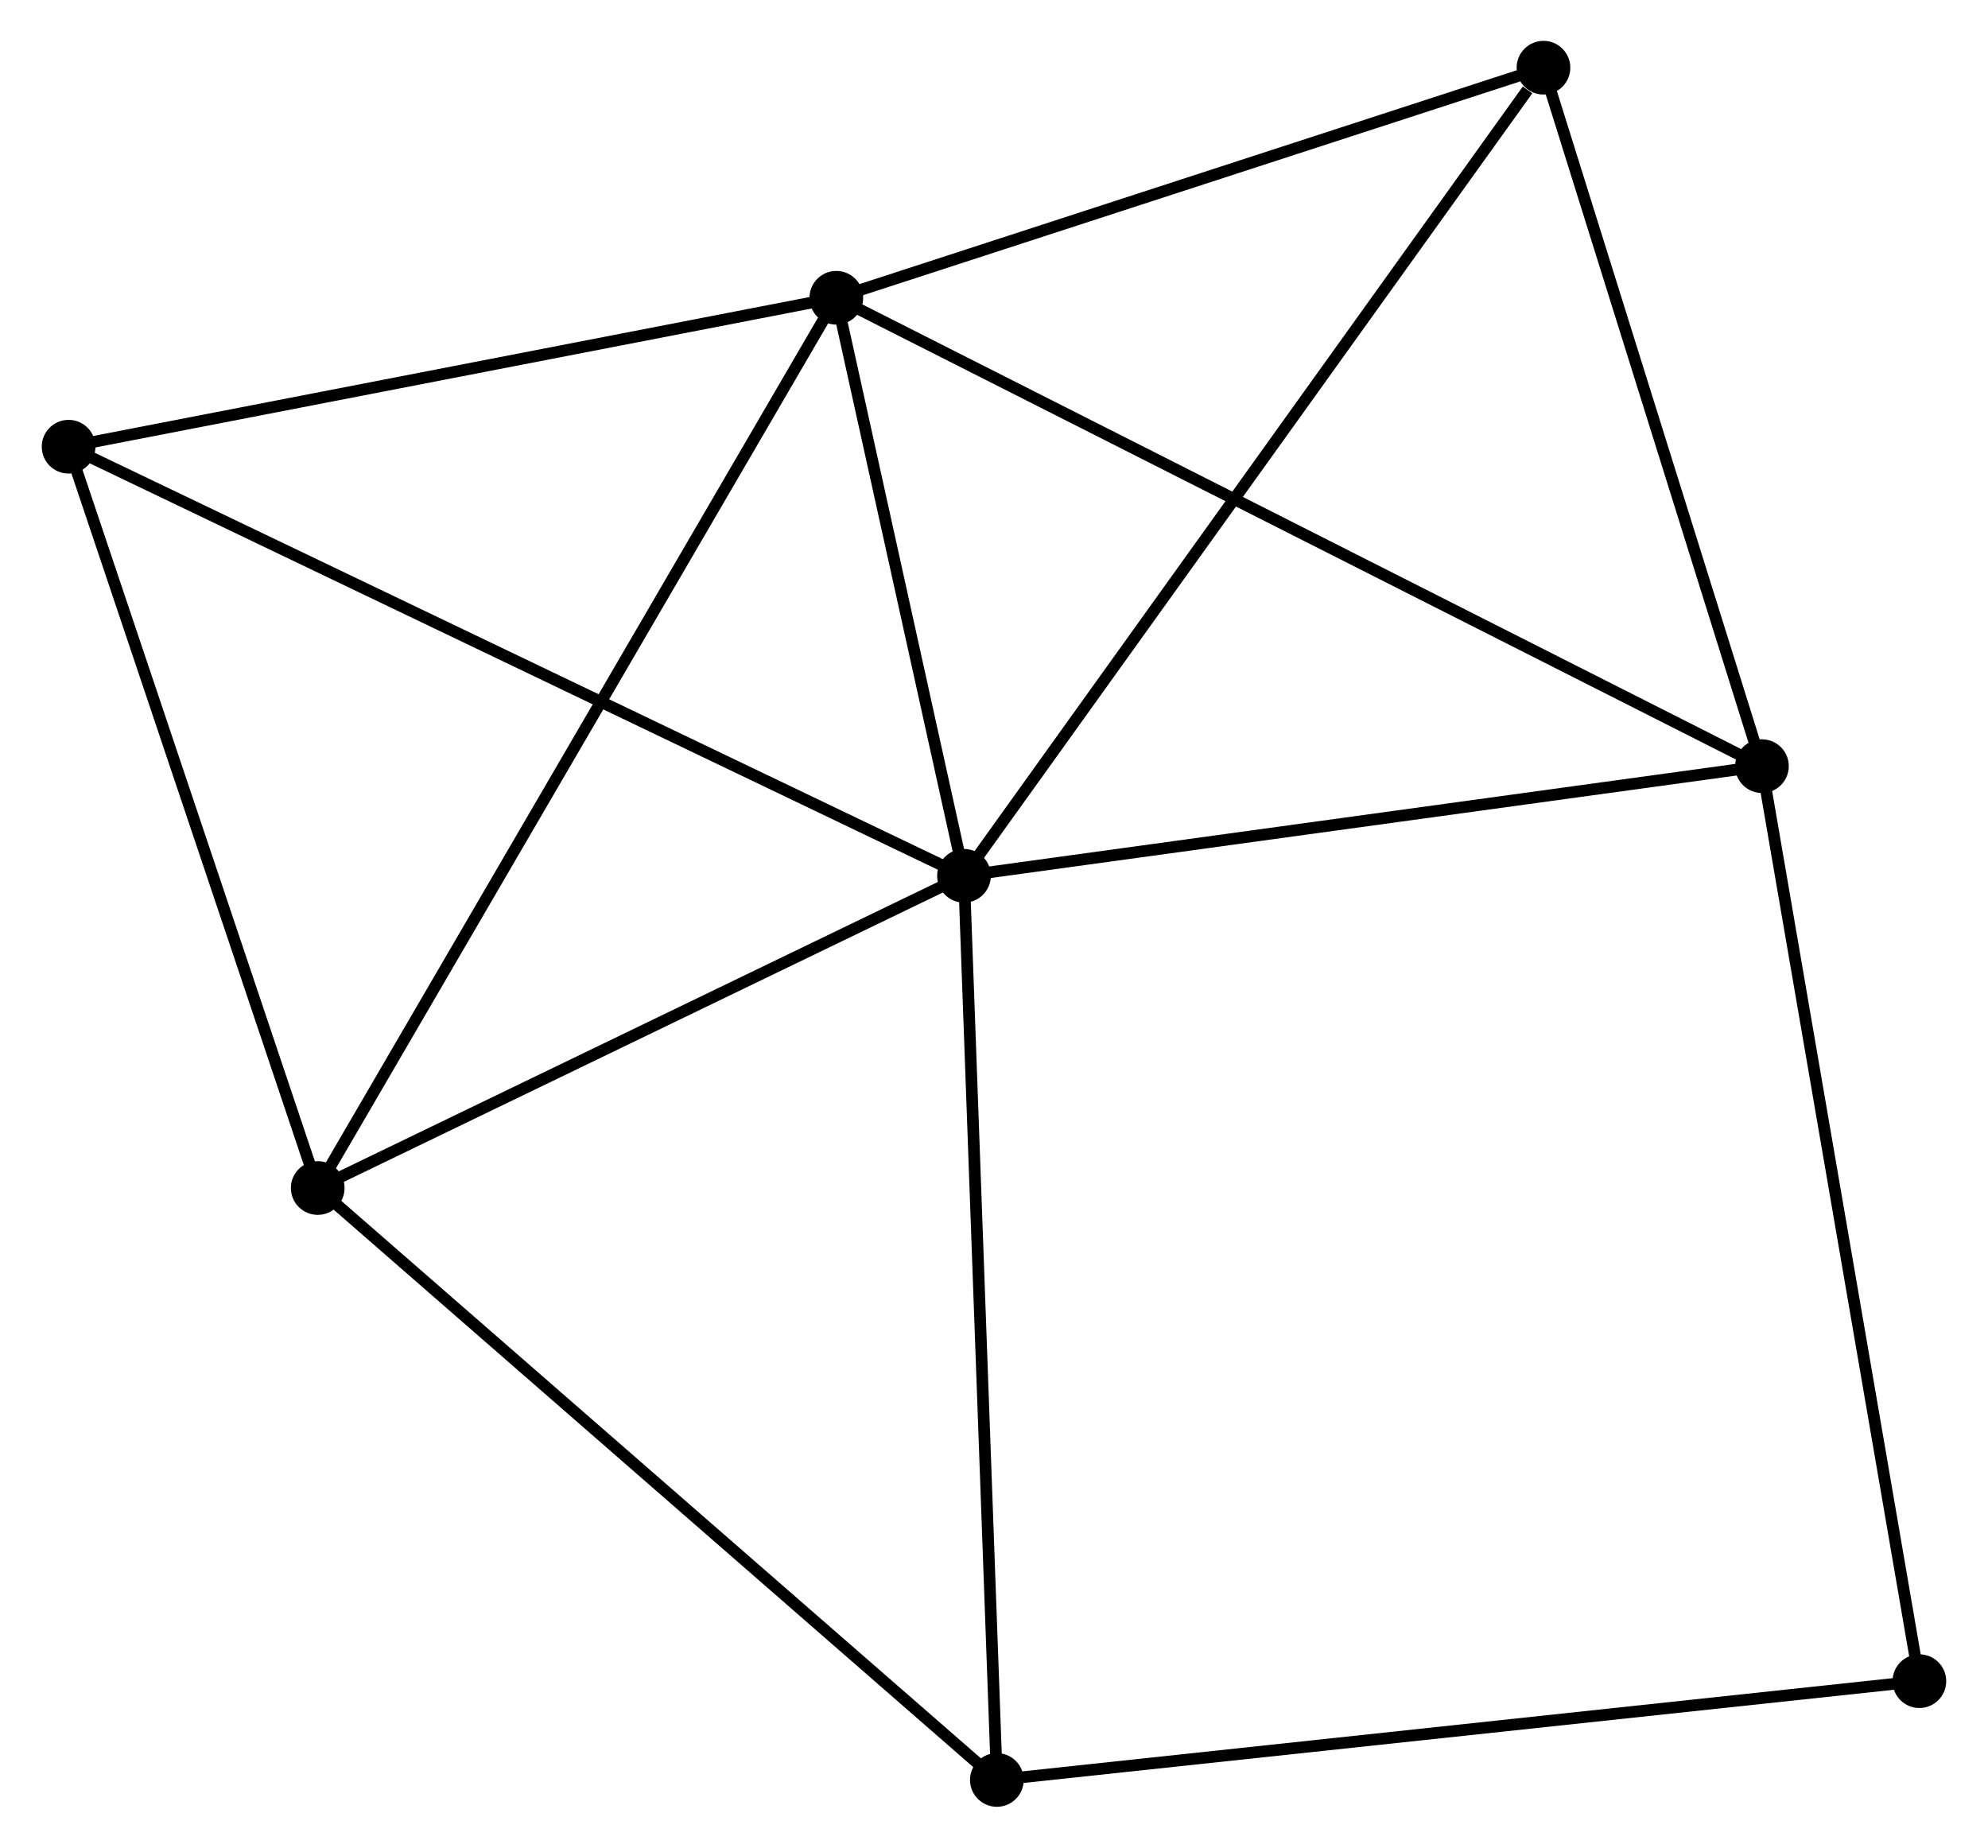 <?xml version="1.0" encoding="UTF-8" standalone="no"?>
<!DOCTYPE svg PUBLIC "-//W3C//DTD SVG 1.1//EN"
 "http://www.w3.org/Graphics/SVG/1.1/DTD/svg11.dtd">
<!-- Generated by graphviz version 2.36.0 (20140111.2315)
 -->
<!-- Title: %3 Pages: 1 -->
<svg width="170pt" height="158pt"
 viewBox="0.00 0.00 170.17 158.30" xmlns="http://www.w3.org/2000/svg" xmlns:xlink="http://www.w3.org/1999/xlink">
<g id="graph0" class="graph" transform="scale(1 1) rotate(0) translate(4 154.302)">
<title>%3</title>
<!-- 0 -->
<g id="node1" class="node"><title>0</title>
<ellipse fill="black" stroke="black" cx="78.515" cy="-79.266" rx="1.8" ry="1.8"/>
</g>
<!-- 1 -->
<g id="node2" class="node"><title>1</title>
<ellipse fill="black" stroke="black" cx="67.576" cy="-128.79" rx="1.8" ry="1.8"/>
</g>
<!-- 0&#45;&#45;1 -->
<g id="edge1" class="edge"><title>0&#45;&#45;1</title>
<path fill="none" stroke="black" d="M78.045,-81.394C76.246,-89.54 69.808,-118.688 68.032,-126.725"/>
</g>
<!-- 2 -->
<g id="node3" class="node"><title>2</title>
<ellipse fill="black" stroke="black" cx="23.144" cy="-52.515" rx="1.8" ry="1.8"/>
</g>
<!-- 0&#45;&#45;2 -->
<g id="edge2" class="edge"><title>0&#45;&#45;2</title>
<path fill="none" stroke="black" d="M76.673,-78.376C68.266,-74.314 33.588,-57.56 25.05,-53.436"/>
</g>
<!-- 3 -->
<g id="node4" class="node"><title>3</title>
<ellipse fill="black" stroke="black" cx="146.878" cy="-88.661" rx="1.8" ry="1.8"/>
</g>
<!-- 0&#45;&#45;3 -->
<g id="edge3" class="edge"><title>0&#45;&#45;3</title>
<path fill="none" stroke="black" d="M80.487,-79.537C90.47,-80.909 135.333,-87.074 145.028,-88.407"/>
</g>
<!-- 4 -->
<g id="node5" class="node"><title>4</title>
<ellipse fill="black" stroke="black" cx="128.161" cy="-148.502" rx="1.8" ry="1.8"/>
</g>
<!-- 0&#45;&#45;4 -->
<g id="edge4" class="edge"><title>0&#45;&#45;4</title>
<path fill="none" stroke="black" d="M79.742,-80.977C86.551,-90.473 119.638,-136.615 126.795,-146.596"/>
</g>
<!-- 5 -->
<g id="node6" class="node"><title>5</title>
<ellipse fill="black" stroke="black" cx="1.8" cy="-116.029" rx="1.8" ry="1.8"/>
</g>
<!-- 0&#45;&#45;5 -->
<g id="edge5" class="edge"><title>0&#45;&#45;5</title>
<path fill="none" stroke="black" d="M76.619,-80.174C66.005,-85.261 14.07,-110.149 3.63,-115.152"/>
</g>
<!-- 6 -->
<g id="node7" class="node"><title>6</title>
<ellipse fill="black" stroke="black" cx="81.33" cy="-1.8" rx="1.8" ry="1.8"/>
</g>
<!-- 0&#45;&#45;6 -->
<g id="edge6" class="edge"><title>0&#45;&#45;6</title>
<path fill="none" stroke="black" d="M78.585,-77.351C78.974,-66.633 80.88,-14.19 81.263,-3.648"/>
</g>
<!-- 1&#45;&#45;2 -->
<g id="edge7" class="edge"><title>1&#45;&#45;2</title>
<path fill="none" stroke="black" d="M66.648,-127.197C60.866,-117.27 29.834,-64 24.067,-54.099"/>
</g>
<!-- 1&#45;&#45;3 -->
<g id="edge8" class="edge"><title>1&#45;&#45;3</title>
<path fill="none" stroke="black" d="M69.233,-127.952C79.553,-122.729 134.937,-94.704 145.231,-89.495"/>
</g>
<!-- 1&#45;&#45;4 -->
<g id="edge9" class="edge"><title>1&#45;&#45;4</title>
<path fill="none" stroke="black" d="M69.324,-129.358C78.016,-132.186 116.544,-144.722 126.041,-147.812"/>
</g>
<!-- 1&#45;&#45;5 -->
<g id="edge10" class="edge"><title>1&#45;&#45;5</title>
<path fill="none" stroke="black" d="M65.679,-128.422C56.074,-126.558 12.908,-118.184 3.581,-116.375"/>
</g>
<!-- 2&#45;&#45;5 -->
<g id="edge11" class="edge"><title>2&#45;&#45;5</title>
<path fill="none" stroke="black" d="M22.528,-54.347C19.412,-63.622 5.405,-105.303 2.378,-114.31"/>
</g>
<!-- 2&#45;&#45;6 -->
<g id="edge12" class="edge"><title>2&#45;&#45;6</title>
<path fill="none" stroke="black" d="M24.582,-51.261C32.562,-44.306 71.341,-10.506 79.728,-3.196"/>
</g>
<!-- 3&#45;&#45;4 -->
<g id="edge13" class="edge"><title>3&#45;&#45;4</title>
<path fill="none" stroke="black" d="M146.338,-90.387C143.653,-98.972 131.75,-137.027 128.816,-146.407"/>
</g>
<!-- 7 -->
<g id="node8" class="node"><title>7</title>
<ellipse fill="black" stroke="black" cx="160.367" cy="-10.264" rx="1.8" ry="1.8"/>
</g>
<!-- 3&#45;&#45;7 -->
<g id="edge14" class="edge"><title>3&#45;&#45;7</title>
<path fill="none" stroke="black" d="M147.212,-86.723C149.078,-75.877 158.21,-22.803 160.046,-12.134"/>
</g>
<!-- 6&#45;&#45;7 -->
<g id="edge15" class="edge"><title>6&#45;&#45;7</title>
<path fill="none" stroke="black" d="M83.284,-2.009C94.219,-3.18 147.726,-8.91 158.482,-10.062"/>
</g>
</g>
</svg>
